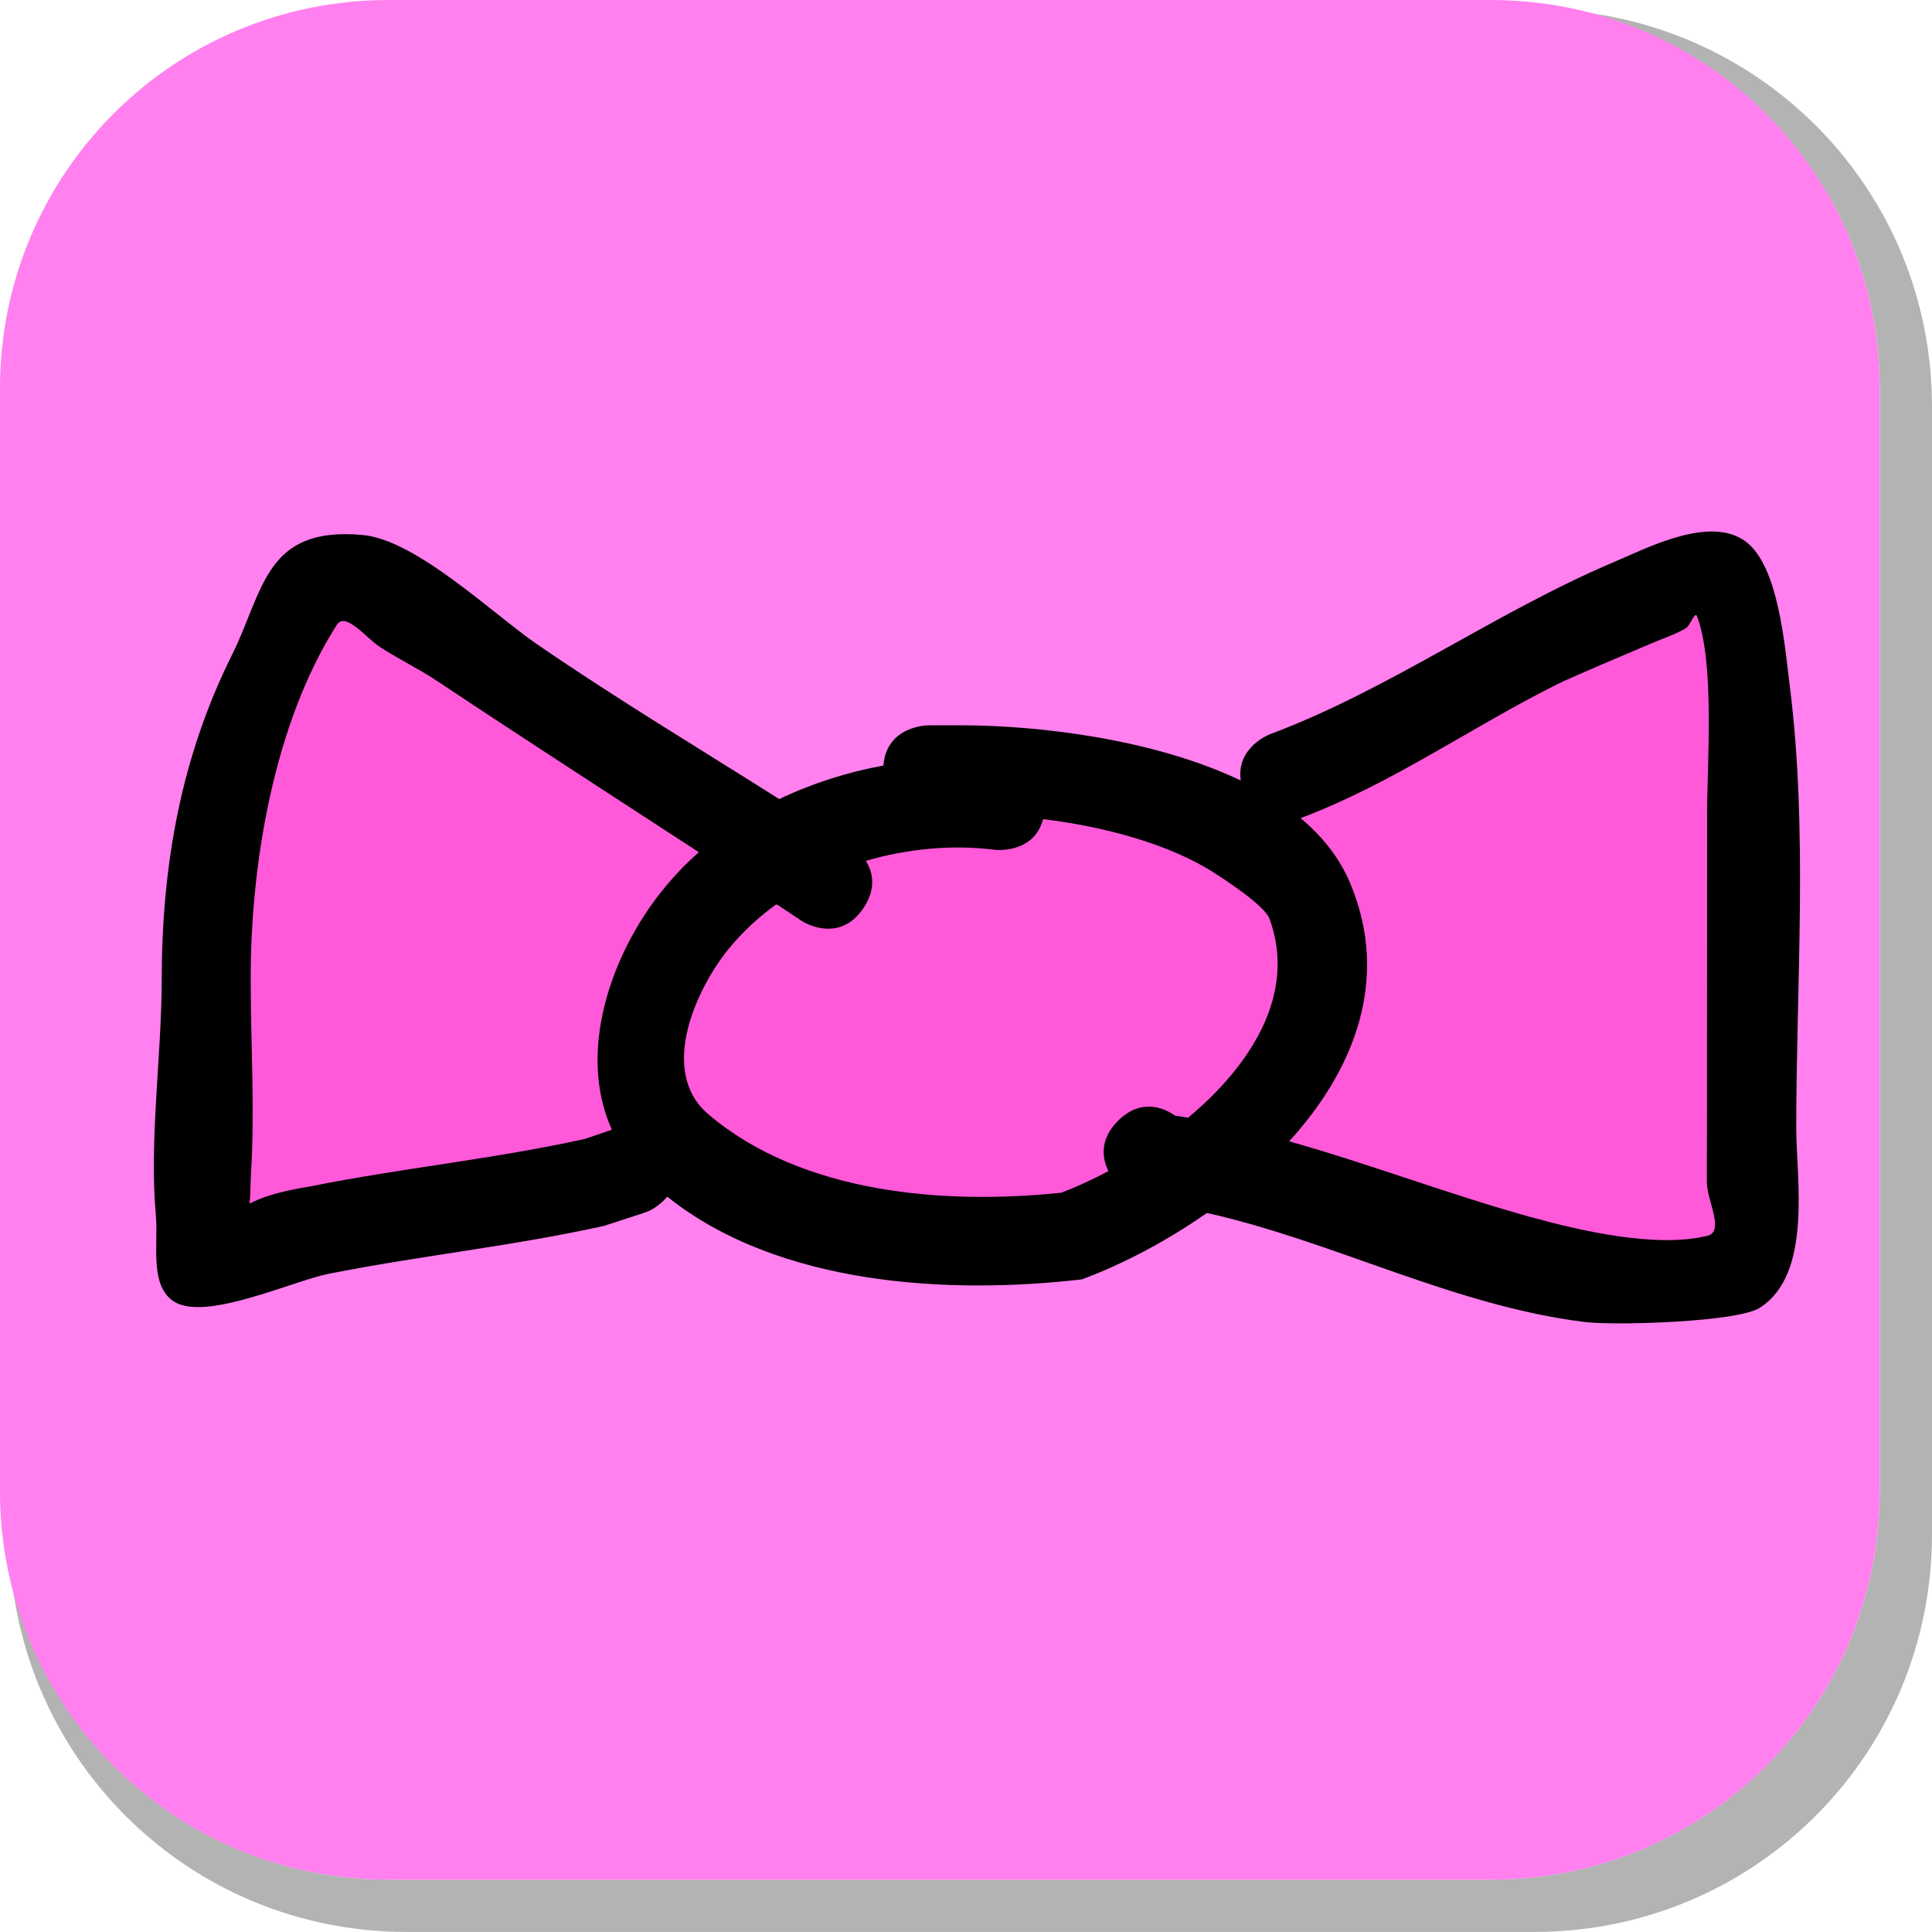 <svg version="1.1" xmlns="http://www.w3.org/2000/svg" xmlns:xlink="http://www.w3.org/1999/xlink" width="35.125" height="35.124" viewBox="0,0,35.125,35.124"><g transform="translate(-302.438,-162.438)"><g data-paper-data="{&quot;isPaintingLayer&quot;:true}" stroke="none" stroke-miterlimit="10" stroke-dasharray="" stroke-dashoffset="0" style="mix-blend-mode: normal"><path d="M337.563,169.832v20.498c0,4.007 -3.225,7.232 -7.232,7.232h-20.5c-3.661,0 -6.661,-2.694 -7.154,-6.215c0.795,3.035 3.541,5.264 6.832,5.264h20.033c3.917,0 7.07,-3.154 7.07,-7.07v-20.033c0,-3.298 -2.239,-6.045 -5.283,-6.834c3.53,0.485 6.234,3.491 6.234,7.158z" fill-opacity="0.298" fill="#000000" fill-rule="evenodd" stroke-width="4.542" stroke-linecap="round" stroke-linejoin="round"/><path d="M309.507,162.438h20.034c3.917,0 7.07,3.153 7.07,7.07v20.034c0,3.917 -3.153,7.07 -7.07,7.07h-20.034c-3.917,0 -7.07,-3.153 -7.07,-7.07v-20.034c0,-3.917 3.153,-7.07 7.07,-7.07z" fill="#ff80ee" fill-rule="evenodd" stroke-width="4.439" stroke-linecap="round" stroke-linejoin="round"/><path d="M313.422,184.725c-1.663,0.369 -3.343,0.541 -5.005,0.871c-0.669,0.133 -2.246,0.872 -2.817,0.504c-0.451,-0.291 -0.28,-1.041 -0.329,-1.576c-0.122,-1.352 0.107,-2.908 0.107,-4.286c0.004,-2.081 0.352,-4.034 1.276,-5.89c0.582,-1.167 0.595,-2.349 2.381,-2.183c0.969,0.09 2.368,1.436 3.154,1.977c1.438,0.989 2.939,1.889 4.416,2.824c0.6,-0.287 1.243,-0.491 1.894,-0.61c0.057,-0.731 0.816,-0.731 0.816,-0.731h0.65c1.337,0.005 3.434,0.241 5.031,1.003c-0.089,-0.609 0.535,-0.843 0.535,-0.843c2.178,-0.814 4.094,-2.216 6.253,-3.13c0.603,-0.255 1.759,-0.863 2.405,-0.361c0.587,0.455 0.697,1.889 0.791,2.639c0.329,2.624 0.115,5.371 0.115,8.016c0,0.912 0.301,2.653 -0.665,3.267c-0.407,0.259 -2.63,0.325 -3.181,0.257c-2.382,-0.295 -4.548,-1.461 -6.868,-1.983c-0.749,0.525 -1.548,0.938 -2.273,1.208c-2.409,0.279 -5.512,0.118 -7.539,-1.504c-0.049,0.06 -0.104,0.11 -0.157,0.15c-0.082,0.067 -0.177,0.118 -0.28,0.149zM318.154,178.959c-0.455,0.682 -1.136,0.227 -1.136,0.227c-0.149,-0.1 -0.299,-0.199 -0.448,-0.298c-0.317,0.227 -0.606,0.492 -0.855,0.793c-0.571,0.691 -1.314,2.214 -0.377,3.01c1.708,1.45 4.283,1.633 6.389,1.412c0.264,-0.101 0.553,-0.232 0.85,-0.39c-0.109,-0.223 -0.173,-0.567 0.17,-0.91c0.425,-0.425 0.85,-0.226 1.046,-0.09c0.076,0.011 0.151,0.023 0.227,0.035c1.133,-0.946 1.978,-2.228 1.479,-3.598c-0.093,-0.255 -0.877,-0.751 -0.989,-0.824c-0.825,-0.535 -1.999,-0.84 -3.112,-0.976c-0.179,0.646 -0.884,0.557 -0.884,0.557c-0.751,-0.095 -1.557,-0.028 -2.321,0.197c0.125,0.2 0.2,0.495 -0.039,0.853zM310.402,174.848c-0.341,-0.227 -0.712,-0.407 -1.055,-0.632c-0.243,-0.159 -0.619,-0.646 -0.775,-0.4c-1.14,1.79 -1.559,4.316 -1.555,6.423c0,1.165 0.07,2.357 -0.002,3.52c-0.011,0.18 -0.006,0.367 -0.028,0.546c0.405,-0.214 0.982,-0.291 1.111,-0.317c1.649,-0.332 3.318,-0.497 4.968,-0.863l0.484,-0.165c-0.636,-1.413 -0.024,-3.171 0.909,-4.332c0.201,-0.25 0.423,-0.48 0.663,-0.691c-1.574,-1.028 -3.155,-2.045 -4.721,-3.089zM330.265,184.544c0.891,0.246 2.272,0.575 3.207,0.342c0.311,-0.077 -0.012,-0.641 -0.015,-0.961c-0.003,-0.325 0,-0.65 0,-0.976c0,-1.915 -0.001,-3.831 0,-5.746c0.001,-0.884 0.147,-2.703 -0.179,-3.547c-0.035,-0.091 -0.113,0.168 -0.197,0.218c-0.204,0.122 -0.433,0.193 -0.65,0.288c-0.346,0.151 -1.407,0.597 -1.692,0.739c-1.576,0.789 -2.978,1.797 -4.631,2.419c0,0 -0.002,0.001 -0.005,0.002c0.397,0.332 0.712,0.725 0.905,1.186c0.727,1.74 0.063,3.369 -1.115,4.665c1.462,0.411 2.886,0.959 4.373,1.37z" fill="#000000" fill-rule="nonzero" stroke-width="0.5" stroke-linecap="butt" stroke-linejoin="miter"/><path d="M325.878,183.188c1.179,-1.296 1.837,-2.946 1.11,-4.686c-0.193,-0.462 -0.506,-0.858 -0.904,-1.19c0.004,-0.001 0.005,-0.002 0.005,-0.002c1.653,-0.622 3.078,-1.64 4.654,-2.429c0.285,-0.142 1.35,-0.587 1.697,-0.737c0.217,-0.095 0.448,-0.165 0.652,-0.287c0.084,-0.05 0.162,-0.31 0.197,-0.218c0.326,0.844 0.186,2.67 0.186,3.555c-0.001,1.915 -0.003,3.855 -0.003,5.77c0,0.325 -0.005,0.652 -0.002,0.977c0.003,0.321 0.325,0.885 0.014,0.963c-0.935,0.233 -2.325,-0.093 -3.216,-0.339c-1.487,-0.411 -2.927,-0.965 -4.39,-1.376z" data-paper-data="{&quot;noHover&quot;:false,&quot;origItem&quot;:[&quot;Path&quot;,{&quot;applyMatrix&quot;:true,&quot;segments&quot;:[[[264.65265,100.21324],[-3.63087,-1.00333],[2.17482,0.60097]],[[272.47973,101.0485],[-2.28162,0.56771],[0.75925,-0.18891]],[[272.44303,98.7016],[0.0078,0.78236],[-0.00792,-0.79384]],[[272.44303,96.31997],[0,0.79388],[0,-4.67505]],[[272.44303,82.29481],[-0.0035,4.67505],[0.00161,-2.15845]],[[272.00702,73.63619],[0.79486,2.06082],[-0.08614,-0.22334]],[[271.52598,74.16942],[0.20554,-0.12271],[-0.49681,0.2966]],[[269.93835,74.8712],[0.53062,-0.23071],[-0.84504,0.36742]],[[265.80917,76.67503],[0.69478,-0.34776],[-3.84637,1.92527]],[[254.50448,82.57972],[4.03578,-1.51877],[0,0]],[[254.49122,82.58443],[0.00872,-0.00301],[0.96975,0.81095]],[[256.70075,85.48039],[-0.47087,-1.12728],[1.77392,4.24688]],[[253.97816,96.86835],[2.87677,-3.1639],[3.56926,1.00381]]],&quot;closed&quot;:true}]}" fill="#ff58d9" fill-rule="nonzero" stroke-width="0.5" stroke-linecap="butt" stroke-linejoin="miter"/><path d="M315.143,177.932c-0.24,0.211 -0.462,0.445 -0.663,0.694c-0.933,1.161 -1.555,2.938 -0.919,4.351l-0.486,0.166c-1.65,0.367 -3.339,0.531 -4.988,0.863c-0.129,0.026 -0.708,0.101 -1.113,0.315c0.022,-0.18 0.016,-0.367 0.027,-0.547c0.072,-1.163 -0.005,-2.364 -0.005,-3.53c-0.004,-2.107 0.426,-4.657 1.566,-6.447c0.156,-0.245 0.534,0.24 0.777,0.399c0.343,0.225 0.718,0.403 1.059,0.631c1.566,1.044 3.169,2.076 4.744,3.104z" data-paper-data="{&quot;noHover&quot;:false,&quot;origItem&quot;:[&quot;Path&quot;,{&quot;applyMatrix&quot;:true,&quot;segments&quot;:[[[216.16792,76.54499],[3.82153,2.54897],[-0.83225,-0.55511]],[[213.5931,75.0031],[0.83671,0.54837],[-0.5938,-0.38918]],[[211.70037,74.02631],[0.38132,-0.59888],[-2.78236,4.3698]],[[207.905,89.70433],[-0.00997,-5.14296],[0,2.84457]],[[207.90113,98.29662],[0.17487,-2.83855],[-0.02705,0.43914]],[[207.83281,99.62997],[0.05306,-0.43857],[0.98924,-0.52302]],[[210.54425,98.85673],[-0.3148,0.06328],[4.02567,-0.80919]],[[222.6718,96.74922],[-4.02768,0.89534],[0,0]],[[223.85242,96.34617],[0,0],[-1.55195,-3.44965]],[[226.07212,85.7726],[-2.27725,2.83299],[0.48964,-0.60914]],[[227.6908,84.08514],[-0.58618,0.51567],[-3.84316,-2.51036]]],&quot;closed&quot;:true}]}" fill="#ff58d9" fill-rule="nonzero" stroke-width="0.5" stroke-linecap="butt" stroke-linejoin="miter"/><path d="M318.181,178.089c0.764,-0.225 1.585,-0.297 2.336,-0.202c0,0 0.71,0.089 0.889,-0.556c1.113,0.136 2.298,0.451 3.123,0.986c0.112,0.073 0.898,0.572 0.991,0.828c0.498,1.369 -0.347,2.667 -1.481,3.613c-0.075,-0.012 -0.151,-0.024 -0.227,-0.035c-0.196,-0.136 -0.623,-0.332 -1.049,0.093c-0.344,0.344 -0.283,0.691 -0.174,0.914c-0.297,0.158 -0.59,0.292 -0.854,0.392c-2.106,0.221 -4.708,0.027 -6.416,-1.423c-0.937,-0.796 -0.194,-2.331 0.376,-3.022c0.249,-0.301 0.539,-0.57 0.856,-0.798c0.15,0.099 0.299,0.199 0.448,0.298c0,0 0.685,0.45 1.139,-0.232c0.239,-0.358 0.167,-0.656 0.042,-0.856z" data-paper-data="{&quot;noHover&quot;:false,&quot;origItem&quot;:[&quot;Path&quot;,{&quot;applyMatrix&quot;:true,&quot;segments&quot;:[[[235.09016,86.57972],[0.58279,-0.87419],[-1.1094,1.6641]],[[232.31666,87.13442],[0,0],[-0.36436,-0.24305]],[[231.22264,86.40707],[0.36497,0.24188],[-0.7741,0.55497]],[[229.13647,88.34354],[0.60714,-0.73549],[-1.39305,1.68755]],[[228.21609,95.69114],[-2.28819,-1.94276],[4.16887,3.53952]],[[243.81058,99.13807],[-5.14004,0.53971],[0.64471,-0.24532]],[[245.88552,98.18657],[-0.7254,0.38592],[-0.26628,-0.54369]],[[246.30163,95.96426],[-0.83931,0.83931],[1.03771,-1.03771]],[[248.85603,95.7436],[-0.47899,-0.33188],[0.18506,0.02702]],[[249.40965,95.8294],[-0.18403,-0.03015],[2.76652,-2.31025]],[[253.02072,87.048],[1.2166,3.3428],[-0.22689,-0.62341]],[[250.60647,85.03744],[0.27421,0.17778],[-2.01323,-1.30526]],[[243.01082,82.6544],[2.71636,0.33268],[-0.43594,1.57568]],[[240.85213,84.01474],[0,0],[-1.83276,-0.23268]],[[235.1857,84.4968],[1.86516,-0.54971],[0.30466,0.48762]]],&quot;closed&quot;:true}]}" fill="#ff58d9" fill-rule="nonzero" stroke-width="0.5" stroke-linecap="butt" stroke-linejoin="miter"/></g></g></svg>